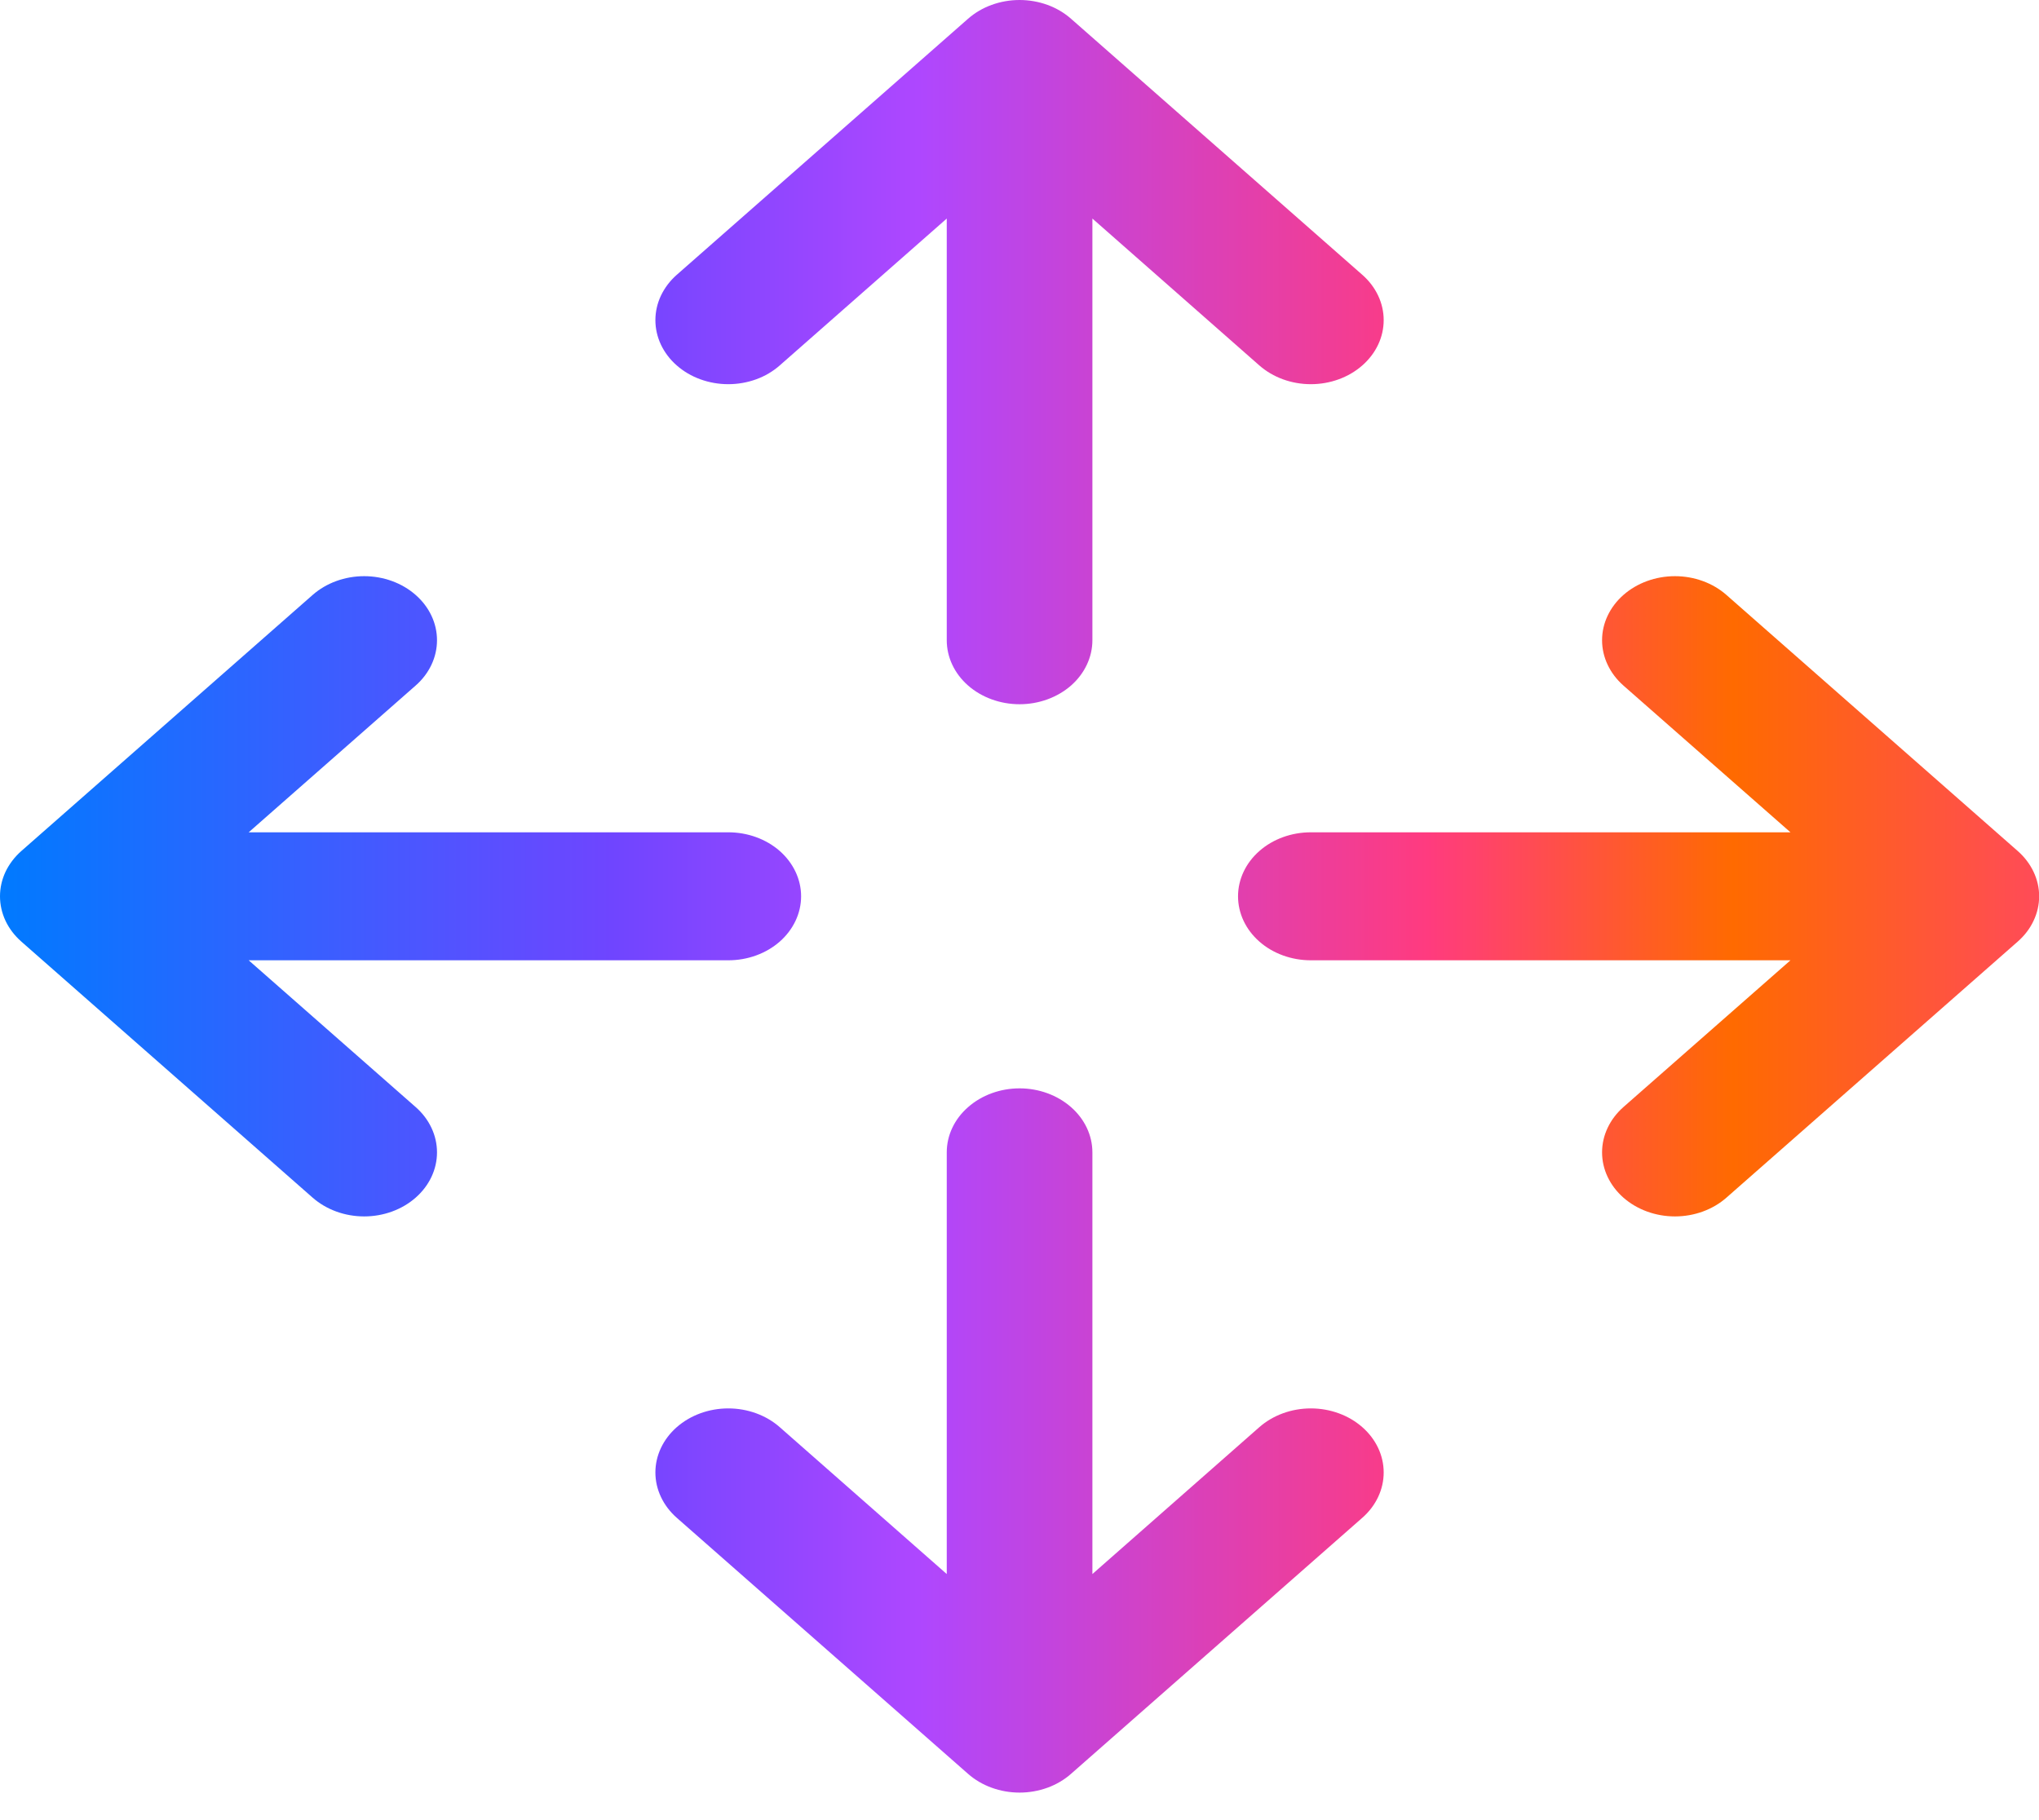 <svg width="28" height="25" viewBox="0 0 28 25" fill="none" xmlns="http://www.w3.org/2000/svg">
<path d="M9.293 5.019C9.2 4.938 9.127 4.841 9.076 4.734C9.026 4.627 9 4.513 9 4.397C9 4.282 9.026 4.167 9.076 4.061C9.127 3.954 9.2 3.857 9.293 3.775L13.293 0.258C13.386 0.176 13.496 0.111 13.618 0.067C13.739 0.023 13.869 0 14.001 0C14.132 0 14.262 0.023 14.384 0.067C14.505 0.111 14.615 0.176 14.708 0.258L18.708 3.775C18.896 3.94 19.001 4.164 19.001 4.397C19.001 4.631 18.896 4.854 18.708 5.019C18.521 5.184 18.266 5.277 18.001 5.277C17.735 5.277 17.481 5.184 17.293 5.019L15.001 3.002V8.794C15.001 9.027 14.895 9.251 14.708 9.416C14.52 9.58 14.266 9.673 14.001 9.673C13.736 9.673 13.481 9.58 13.294 9.416C13.106 9.251 13.001 9.027 13.001 8.794V3.002L10.708 5.019C10.615 5.101 10.505 5.166 10.384 5.21C10.262 5.254 10.132 5.277 10.001 5.277C9.869 5.277 9.739 5.254 9.618 5.21C9.496 5.166 9.386 5.101 9.293 5.019ZM17.293 19.603L15.001 21.62V15.828C15.001 15.595 14.895 15.371 14.708 15.207C14.52 15.042 14.266 14.949 14.001 14.949C13.736 14.949 13.481 15.042 13.294 15.207C13.106 15.371 13.001 15.595 13.001 15.828V21.62L10.708 19.603C10.521 19.438 10.266 19.345 10.001 19.345C9.735 19.345 9.481 19.438 9.293 19.603C9.106 19.768 9 19.991 9 20.225C9 20.458 9.106 20.682 9.293 20.847L13.293 24.364C13.386 24.446 13.496 24.511 13.618 24.555C13.739 24.599 13.869 24.622 14.001 24.622C14.132 24.622 14.262 24.599 14.384 24.555C14.505 24.511 14.615 24.446 14.708 24.364L18.708 20.847C18.896 20.682 19.001 20.458 19.001 20.225C19.001 19.991 18.896 19.768 18.708 19.603C18.521 19.438 18.266 19.345 18.001 19.345C17.735 19.345 17.481 19.438 17.293 19.603ZM27.708 11.689L23.708 8.172C23.521 8.007 23.266 7.914 23.001 7.914C22.735 7.914 22.481 8.007 22.293 8.172C22.106 8.337 22 8.56 22 8.794C22 9.027 22.106 9.251 22.293 9.416L24.587 11.432H18.001C17.736 11.432 17.481 11.524 17.294 11.689C17.106 11.854 17.001 12.078 17.001 12.311C17.001 12.544 17.106 12.768 17.294 12.933C17.481 13.098 17.736 13.19 18.001 13.19H24.587L22.293 15.206C22.106 15.371 22 15.595 22 15.828C22 16.062 22.106 16.285 22.293 16.45C22.481 16.615 22.735 16.708 23.001 16.708C23.266 16.708 23.521 16.615 23.708 16.45L27.708 12.933C27.801 12.851 27.875 12.755 27.925 12.648C27.976 12.541 28.002 12.427 28.002 12.311C28.002 12.195 27.976 12.081 27.925 11.974C27.875 11.868 27.801 11.771 27.708 11.689ZM3.415 13.19H10.001C10.266 13.19 10.52 13.098 10.708 12.933C10.895 12.768 11.001 12.544 11.001 12.311C11.001 12.078 10.895 11.854 10.708 11.689C10.52 11.524 10.266 11.432 10.001 11.432H3.415L5.708 9.416C5.896 9.251 6.001 9.027 6.001 8.794C6.001 8.56 5.896 8.337 5.708 8.172C5.521 8.007 5.266 7.914 5.001 7.914C4.735 7.914 4.481 8.007 4.293 8.172L0.293 11.689C0.2 11.771 0.127 11.868 0.076 11.974C0.026 12.081 0 12.195 0 12.311C0 12.427 0.026 12.541 0.076 12.648C0.127 12.755 0.2 12.851 0.293 12.933L4.293 16.45C4.481 16.615 4.735 16.708 5.001 16.708C5.266 16.708 5.521 16.615 5.708 16.45C5.896 16.285 6.001 16.062 6.001 15.828C6.001 15.595 5.896 15.371 5.708 15.206L3.415 13.19Z" fill="url(#paint0_linear_4_14)"/>
<defs>
<linearGradient id="paint0_linear_4_14" x1="0" y1="12.311" x2="28.002" y2="12.311" gradientUnits="userSpaceOnUse">
<stop stop-color="#007AFF"/>
<stop offset="0.3" stop-color="#6F45FF"/>
<stop offset="0.45" stop-color="#AE47FF"/>
<stop offset="0.7" stop-color="#FF3B7F"/>
<stop offset="0.85" stop-color="#FF6A00"/>
<stop offset="1" stop-color="#FF4B58"/>
</linearGradient>
</defs>
</svg>
